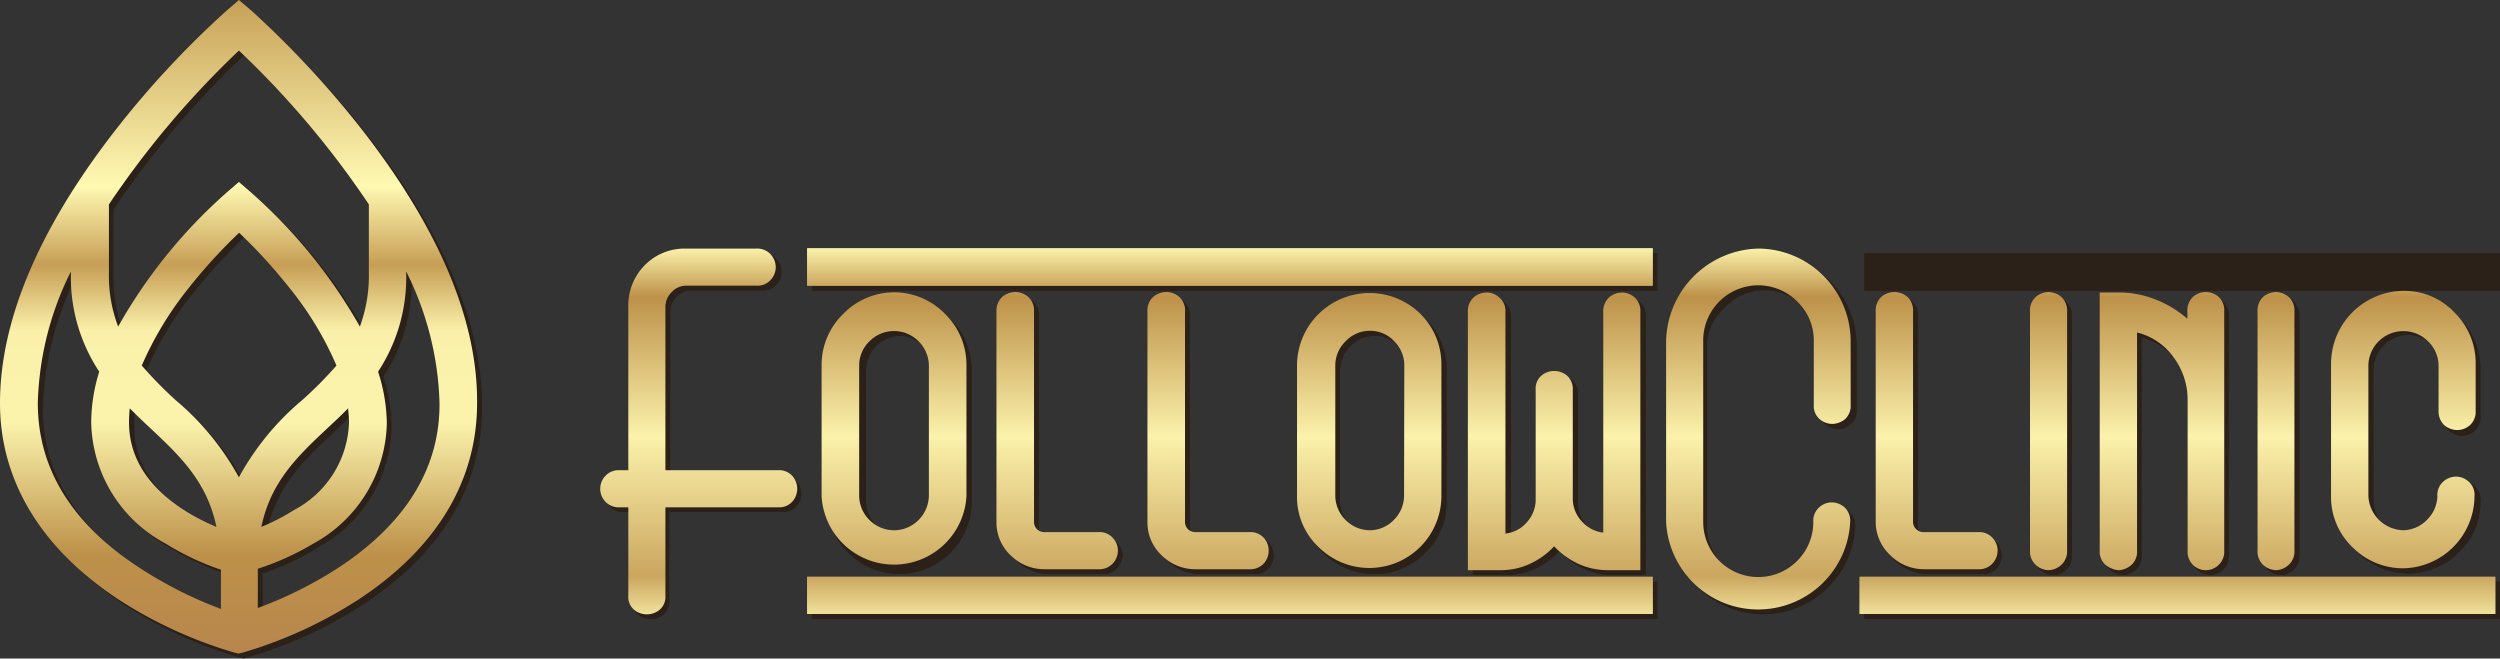 <svg xmlns="http://www.w3.org/2000/svg" xmlns:xlink="http://www.w3.org/1999/xlink" viewBox="0 0 105.8 27.87"><rect x="0" y="0" width="105.8" height="27.87" fill="#333333" stroke="none"/><defs><style>.cls-1{fill:#2b2119;}.cls-2{fill:url(#Nepojmenovaný_přechod_101);}.cls-3{fill:url(#Nepojmenovaný_přechod_101-2);}.cls-4{fill:url(#Nepojmenovaný_přechod_101-3);}.cls-5{fill:url(#Nepojmenovaný_přechod_101-4);}.cls-6{fill:url(#Nepojmenovaný_přechod_101-5);}.cls-7{fill:url(#Nepojmenovaný_přechod_101-6);}.cls-8{fill:url(#Nepojmenovaný_přechod_101-7);}.cls-9{fill:url(#Nepojmenovaný_přechod_101-9);}.cls-10{fill:url(#Nepojmenovaný_přechod_101-10);}.cls-11{fill:url(#Nepojmenovaný_přechod_101-11);}.cls-12{fill:url(#Nepojmenovaný_přechod_101-12);}.cls-13{fill:url(#Nepojmenovaný_přechod_101-13);}.cls-14{fill:url(#Nepojmenovaný_přechod_101-15);}.cls-15{fill:url(#Nepojmenovaný_přechod_101-16);}.cls-16{fill:url(#Nepojmenovaný_přechod_128);}</style><linearGradient id="Nepojmenovan&#xFD;_p&#x159;echod_101" x1="52.05" y1="10.5" x2="52.05" y2="26.45" gradientUnits="userSpaceOnUse"><stop offset="0" stop-color="#fbf2ab"></stop><stop offset="0.13" stop-color="#bd9149"></stop><stop offset="0.5" stop-color="#fbf2ab"></stop><stop offset="0.87" stop-color="#cba65f"></stop><stop offset="1" stop-color="#fbf2ab"></stop></linearGradient><linearGradient id="Nepojmenovan&#xFD;_p&#x159;echod_101-2" x1="29.57" y1="10.5" x2="29.57" y2="26.45" xlink:href="#Nepojmenovan&#xFD;_p&#x159;echod_101"></linearGradient><linearGradient id="Nepojmenovan&#xFD;_p&#x159;echod_101-3" x1="37.83" y1="10.5" x2="37.83" y2="26.45" xlink:href="#Nepojmenovan&#xFD;_p&#x159;echod_101"></linearGradient><linearGradient id="Nepojmenovan&#xFD;_p&#x159;echod_101-4" x1="57.95" y1="10.5" x2="57.95" y2="26.45" xlink:href="#Nepojmenovan&#xFD;_p&#x159;echod_101"></linearGradient><linearGradient id="Nepojmenovan&#xFD;_p&#x159;echod_101-5" x1="44.74" y1="10.5" x2="44.74" y2="26.45" xlink:href="#Nepojmenovan&#xFD;_p&#x159;echod_101"></linearGradient><linearGradient id="Nepojmenovan&#xFD;_p&#x159;echod_101-6" x1="51.13" y1="10.5" x2="51.13" y2="26.45" xlink:href="#Nepojmenovan&#xFD;_p&#x159;echod_101"></linearGradient><linearGradient id="Nepojmenovan&#xFD;_p&#x159;echod_101-7" x1="65.77" y1="10.5" x2="65.77" y2="26.45" xlink:href="#Nepojmenovan&#xFD;_p&#x159;echod_101"></linearGradient><linearGradient id="Nepojmenovan&#xFD;_p&#x159;echod_101-9" x1="74.41" y1="10.5" x2="74.41" y2="26.45" xlink:href="#Nepojmenovan&#xFD;_p&#x159;echod_101"></linearGradient><linearGradient id="Nepojmenovan&#xFD;_p&#x159;echod_101-10" x1="81.94" y1="10.5" x2="81.94" y2="26.45" xlink:href="#Nepojmenovan&#xFD;_p&#x159;echod_101"></linearGradient><linearGradient id="Nepojmenovan&#xFD;_p&#x159;echod_101-11" x1="86.69" y1="10.5" x2="86.69" y2="26.45" xlink:href="#Nepojmenovan&#xFD;_p&#x159;echod_101"></linearGradient><linearGradient id="Nepojmenovan&#xFD;_p&#x159;echod_101-12" x1="91.5" y1="10.5" x2="91.5" y2="26.45" xlink:href="#Nepojmenovan&#xFD;_p&#x159;echod_101"></linearGradient><linearGradient id="Nepojmenovan&#xFD;_p&#x159;echod_101-13" x1="92.14" y1="10.5" x2="92.14" y2="26.45" xlink:href="#Nepojmenovan&#xFD;_p&#x159;echod_101"></linearGradient><linearGradient id="Nepojmenovan&#xFD;_p&#x159;echod_101-15" x1="96.32" y1="10.5" x2="96.32" y2="26.45" xlink:href="#Nepojmenovan&#xFD;_p&#x159;echod_101"></linearGradient><linearGradient id="Nepojmenovan&#xFD;_p&#x159;echod_101-16" x1="101.71" y1="10.5" x2="101.71" y2="26.45" xlink:href="#Nepojmenovan&#xFD;_p&#x159;echod_101"></linearGradient><linearGradient id="Nepojmenovan&#xFD;_p&#x159;echod_128" x1="10.11" y1="-0.2" x2="10.11" y2="27.63" gradientUnits="userSpaceOnUse"><stop offset="0" stop-color="#c69e55"></stop><stop offset="0.29" stop-color="#fff9b2"></stop><stop offset="0.41" stop-color="#c79e55"></stop><stop offset="0.51" stop-color="#faf0a9"></stop><stop offset="0.65" stop-color="#fbf3ac"></stop><stop offset="0.85" stop-color="#bd9149"></stop><stop offset="1" stop-color="#b8864d"></stop></linearGradient></defs><g id="Vrstva_2" data-name="Vrstva 2"><g id="Vrstva_1-2" data-name="Vrstva 1"><rect class="cls-1" x="34.36" y="24.62" width="35.78" height="1.57"></rect><path class="cls-1" d="M33.12,20.11H28.36V13.2a.87.87,0,0,1,.27-.64.86.86,0,0,1,.62-.27h3a.75.75,0,0,0,.61-.24.84.84,0,0,0,.21-.54.79.79,0,0,0-.21-.53.72.72,0,0,0-.61-.25h-3A2.46,2.46,0,0,0,26.8,13.2v6.91h-.37a.76.76,0,0,0-.61.24.77.77,0,0,0,0,1.08.76.76,0,0,0,.61.24h.37V25.4A.74.74,0,0,0,27,26a.83.83,0,0,0,1.08,0,.74.74,0,0,0,.24-.61V21.67h4.76a.77.77,0,0,0,.62-.24.8.8,0,0,0,0-1.08A.77.77,0,0,0,33.12,20.11Z"></path><path class="cls-1" d="M40.2,13.49a2.92,2.92,0,0,0-2.15-.91A3.11,3.11,0,0,0,35,15.65v5.59a2.88,2.88,0,0,0,.91,2.15,3,3,0,0,0,2.16.9,3.07,3.07,0,0,0,3.05-3.05V15.65A3,3,0,0,0,40.2,13.49Zm-.69,7.75a1.42,1.42,0,0,1-.43,1,1.37,1.37,0,0,1-1,.44,1.4,1.4,0,0,1-1-.44,1.42,1.42,0,0,1-.43-1V15.65a1.45,1.45,0,0,1,.43-1,1.44,1.44,0,0,1,1-.44,1.41,1.41,0,0,1,1,.44,1.45,1.45,0,0,1,.43,1Z"></path><path class="cls-1" d="M60.32,13.49a3,3,0,0,0-2.15-.91,3.09,3.09,0,0,0-3.07,3.07v5.59a2.91,2.91,0,0,0,.9,2.15,3,3,0,0,0,2.17.9,2.94,2.94,0,0,0,2.15-.9,2.91,2.91,0,0,0,.9-2.15V15.65A3,3,0,0,0,60.32,13.49Zm-.69,7.75a1.42,1.42,0,0,1-.43,1,1.39,1.39,0,0,1-1,.44,1.37,1.37,0,0,1-1.05-.44,1.43,1.43,0,0,1-.44-1V15.65a1.46,1.46,0,0,1,.44-1,1.4,1.4,0,0,1,1.05-.44,1.42,1.42,0,0,1,1,.44,1.45,1.45,0,0,1,.43,1Z"></path><path class="cls-1" d="M43.72,12.77a.84.84,0,0,0-.54-.21.82.82,0,0,0-.55.21.75.75,0,0,0-.25.62v8.9A1.9,1.9,0,0,0,43,23.7a2,2,0,0,0,1.42.59h2.29A.72.72,0,0,0,47.3,24a.79.79,0,0,0,.21-.53A.84.84,0,0,0,47.3,23a.75.75,0,0,0-.61-.25H44.4a.39.39,0,0,1-.31-.13.44.44,0,0,1-.12-.3v-8.9A.78.78,0,0,0,43.72,12.77Z"></path><path class="cls-1" d="M50.11,12.77a.84.84,0,0,0-.54-.21.87.87,0,0,0-.56.21.77.77,0,0,0-.24.62v8.9a1.9,1.9,0,0,0,.6,1.41,2,2,0,0,0,1.42.59h2.29a.72.72,0,0,0,.61-.25.79.79,0,0,0,.21-.53.84.84,0,0,0-.21-.54.75.75,0,0,0-.61-.25H50.79a.39.39,0,0,1-.31-.13.45.45,0,0,1-.13-.3v-8.9A.77.77,0,0,0,50.11,12.77Z"></path><path class="cls-1" d="M63.68,12.81a.91.91,0,0,0-.51-.23h-.06a.79.79,0,0,0-.53.21.75.75,0,0,0-.25.62V24.33h1.4A2.82,2.82,0,0,0,65,24.05a3.19,3.19,0,0,0,1-.73,3.08,3.08,0,0,0,1,.73,2.78,2.78,0,0,0,1.24.28h1.41V13.41a.78.78,0,0,0-.25-.62.82.82,0,0,0-.54-.21.79.79,0,0,0-.53.21.75.75,0,0,0-.25.62v9.33a1.43,1.43,0,0,1-.92-.48,1.41,1.41,0,0,1-.38-1V16.71a.71.71,0,0,0-.25-.61.83.83,0,0,0-.53-.2.88.88,0,0,0-.54.2.74.74,0,0,0-.25.61V21.3a1.4,1.4,0,0,1-.37,1,1.37,1.37,0,0,1-.9.48V13.41A.75.75,0,0,0,63.68,12.81Z"></path><rect class="cls-1" x="34.36" y="10.72" width="35.78" height="1.58"></rect><path class="cls-1" d="M74.61,10.73a3.93,3.93,0,0,0-3.89,3.89v7.67a3.9,3.9,0,0,0,7.79,0,.76.76,0,0,0-.25-.62.83.83,0,0,0-.53-.2.86.86,0,0,0-.54.2.79.79,0,0,0-.25.62,2.31,2.31,0,0,1-4,1.64,2.22,2.22,0,0,1-.7-1.64V14.62A2.2,2.2,0,0,1,73,13a2.32,2.32,0,0,1,4,1.63v2.72a.73.73,0,0,0,.25.6.82.82,0,0,0,.54.21.79.79,0,0,0,.53-.21.7.7,0,0,0,.25-.6V14.62a3.91,3.91,0,0,0-3.9-3.89Z"></path><path class="cls-1" d="M80.92,12.77a.8.8,0,0,0-.54-.21.82.82,0,0,0-.55.21.75.75,0,0,0-.25.62v8.9a1.9,1.9,0,0,0,.6,1.41,2,2,0,0,0,1.42.59h2.29a.76.76,0,0,0,.62-.25.83.83,0,0,0,.2-.53.88.88,0,0,0-.2-.54.79.79,0,0,0-.62-.25H81.6a.4.4,0,0,1-.31-.13.44.44,0,0,1-.12-.3v-8.9A.75.75,0,0,0,80.92,12.77Z"></path><path class="cls-1" d="M87.43,24.12a.76.76,0,0,0,.25-.61V13.39a.75.75,0,0,0-.25-.62.79.79,0,0,0-.53-.21.84.84,0,0,0-.54.21.78.78,0,0,0-.25.62V23.51a.8.8,0,0,0,.25.61.84.84,0,0,0,.54.21A.79.79,0,0,0,87.43,24.12Z"></path><path class="cls-1" d="M93,24.12a.79.79,0,0,0,1.07,0,.76.76,0,0,0,.25-.61V13.39a.75.75,0,0,0-.25-.62.79.79,0,0,0-1.07,0,.75.75,0,0,0-.25.62v.31a4.3,4.3,0,0,0-1.33-.82,4.18,4.18,0,0,0-1.57-.3h-.81V23.51a.73.73,0,0,0,.25.6.92.92,0,0,0,.54.22h.06a.86.86,0,0,0,.5-.22.75.75,0,0,0,.24-.6V14.27a2.76,2.76,0,0,1,1.55,1.08,3,3,0,0,1,.57,1.79v6.37A.76.76,0,0,0,93,24.12Z"></path><rect class="cls-1" x="78.9" y="24.62" width="26.9" height="1.57"></rect><rect class="cls-1" x="78.9" y="10.72" width="26.9" height="1.58"></rect><path class="cls-1" d="M97.06,24.12a.8.8,0,0,0,.25-.61V13.39a.78.78,0,0,0-.25-.62.82.82,0,0,0-.54-.21.79.79,0,0,0-.53.21.75.75,0,0,0-.25.62V23.51a.76.76,0,0,0,.25.61.79.79,0,0,0,.53.21A.82.82,0,0,0,97.06,24.12Z"></path><path class="cls-1" d="M103.66,18.23a.79.79,0,0,0,.53.21.84.84,0,0,0,.54-.21.77.77,0,0,0,.24-.62v-2a3.06,3.06,0,0,0-6.12,0v5.59a2.88,2.88,0,0,0,.91,2.15,3,3,0,0,0,4.32,0,2.9,2.9,0,0,0,.89-2.15.78.78,0,0,0-.24-.62.82.82,0,0,0-.54-.2.78.78,0,0,0-.53.2.76.76,0,0,0-.25.62,1.52,1.52,0,0,1-1.49,1.48,1.5,1.5,0,0,1-1.48-1.48V15.65a1.5,1.5,0,0,1,1.48-1.48,1.52,1.52,0,0,1,1.49,1.48v2A.75.75,0,0,0,103.66,18.23Z"></path><rect class="cls-1" x="34.36" y="24.62" width="35.78" height="1.57"></rect><path class="cls-1" d="M33.12,20.11H28.36V13.2a.87.87,0,0,1,.27-.64.86.86,0,0,1,.62-.27h3a.75.75,0,0,0,.61-.24.84.84,0,0,0,.21-.54.79.79,0,0,0-.21-.53.72.72,0,0,0-.61-.25h-3A2.46,2.46,0,0,0,26.8,13.2v6.91h-.37a.76.76,0,0,0-.61.24.77.77,0,0,0,0,1.08.76.76,0,0,0,.61.24h.37V25.4A.74.74,0,0,0,27,26a.83.83,0,0,0,1.08,0,.74.74,0,0,0,.24-.61V21.67h4.76a.77.77,0,0,0,.62-.24.8.8,0,0,0,0-1.08A.77.77,0,0,0,33.12,20.11Z"></path><path class="cls-1" d="M40.2,13.49a2.92,2.92,0,0,0-2.15-.91A3.11,3.11,0,0,0,35,15.65v5.59a2.88,2.88,0,0,0,.91,2.15,3,3,0,0,0,2.16.9,3.07,3.07,0,0,0,3.05-3.05V15.65A3,3,0,0,0,40.2,13.49Zm-.69,7.75a1.42,1.42,0,0,1-.43,1,1.37,1.37,0,0,1-1,.44,1.4,1.4,0,0,1-1-.44,1.42,1.42,0,0,1-.43-1V15.65a1.45,1.45,0,0,1,.43-1,1.44,1.44,0,0,1,1-.44,1.41,1.41,0,0,1,1,.44,1.45,1.45,0,0,1,.43,1Z"></path><path class="cls-1" d="M60.32,13.49a3,3,0,0,0-2.15-.91,3.09,3.09,0,0,0-3.07,3.07v5.59a2.91,2.91,0,0,0,.9,2.15,3,3,0,0,0,2.17.9,2.94,2.94,0,0,0,2.15-.9,2.91,2.91,0,0,0,.9-2.15V15.65A3,3,0,0,0,60.32,13.49Zm-.69,7.75a1.42,1.42,0,0,1-.43,1,1.39,1.39,0,0,1-1,.44,1.37,1.37,0,0,1-1.05-.44,1.43,1.43,0,0,1-.44-1V15.65a1.46,1.46,0,0,1,.44-1,1.4,1.4,0,0,1,1.05-.44,1.42,1.42,0,0,1,1,.44,1.45,1.45,0,0,1,.43,1Z"></path><path class="cls-1" d="M43.72,12.77a.84.84,0,0,0-.54-.21.82.82,0,0,0-.55.21.75.75,0,0,0-.25.62v8.9A1.9,1.9,0,0,0,43,23.7a2,2,0,0,0,1.42.59h2.29A.72.72,0,0,0,47.3,24a.79.79,0,0,0,.21-.53A.84.84,0,0,0,47.3,23a.75.75,0,0,0-.61-.25H44.4a.39.39,0,0,1-.31-.13.44.44,0,0,1-.12-.3v-8.9A.78.78,0,0,0,43.72,12.77Z"></path><path class="cls-1" d="M50.11,12.77a.84.84,0,0,0-.54-.21.87.87,0,0,0-.56.21.77.77,0,0,0-.24.62v8.9a1.9,1.9,0,0,0,.6,1.41,2,2,0,0,0,1.42.59h2.29a.72.72,0,0,0,.61-.25.79.79,0,0,0,.21-.53.84.84,0,0,0-.21-.54.75.75,0,0,0-.61-.25H50.79a.39.39,0,0,1-.31-.13.45.45,0,0,1-.13-.3v-8.9A.77.77,0,0,0,50.11,12.77Z"></path><path class="cls-1" d="M63.68,12.81a.91.91,0,0,0-.51-.23h-.06a.79.79,0,0,0-.53.21.75.75,0,0,0-.25.62V24.33h1.4A2.82,2.82,0,0,0,65,24.05a3.19,3.19,0,0,0,1-.73,3.08,3.08,0,0,0,1,.73,2.78,2.78,0,0,0,1.24.28h1.41V13.41a.78.78,0,0,0-.25-.62.82.82,0,0,0-.54-.21.79.79,0,0,0-.53.21.75.75,0,0,0-.25.62v9.33a1.43,1.43,0,0,1-.92-.48,1.41,1.41,0,0,1-.38-1V16.71a.71.71,0,0,0-.25-.61.83.83,0,0,0-.53-.2.88.88,0,0,0-.54.2.74.74,0,0,0-.25.61V21.3a1.4,1.4,0,0,1-.37,1,1.37,1.37,0,0,1-.9.48V13.41A.75.75,0,0,0,63.68,12.81Z"></path><rect class="cls-1" x="34.36" y="10.72" width="35.78" height="1.58"></rect><path class="cls-1" d="M74.61,10.73a3.93,3.93,0,0,0-3.89,3.89v7.67a3.9,3.9,0,0,0,7.79,0,.76.76,0,0,0-.25-.62.83.83,0,0,0-.53-.2.86.86,0,0,0-.54.2.79.79,0,0,0-.25.62,2.31,2.31,0,0,1-4,1.64,2.22,2.22,0,0,1-.7-1.64V14.62A2.2,2.2,0,0,1,73,13a2.32,2.32,0,0,1,4,1.63v2.72a.73.73,0,0,0,.25.6.82.82,0,0,0,.54.21.79.79,0,0,0,.53-.21.7.7,0,0,0,.25-.6V14.62a3.91,3.91,0,0,0-3.9-3.89Z"></path><path class="cls-1" d="M80.92,12.77a.8.8,0,0,0-.54-.21.82.82,0,0,0-.55.21.75.75,0,0,0-.25.62v8.9a1.9,1.9,0,0,0,.6,1.41,2,2,0,0,0,1.42.59h2.29a.76.76,0,0,0,.62-.25.83.83,0,0,0,.2-.53.88.88,0,0,0-.2-.54.79.79,0,0,0-.62-.25H81.6a.4.4,0,0,1-.31-.13.44.44,0,0,1-.12-.3v-8.9A.75.75,0,0,0,80.92,12.77Z"></path><path class="cls-1" d="M87.43,24.12a.76.76,0,0,0,.25-.61V13.39a.75.75,0,0,0-.25-.62.79.79,0,0,0-.53-.21.84.84,0,0,0-.54.21.78.78,0,0,0-.25.62V23.51a.8.8,0,0,0,.25.61.84.84,0,0,0,.54.21A.79.79,0,0,0,87.43,24.12Z"></path><path class="cls-1" d="M93,24.12a.79.79,0,0,0,1.07,0,.76.76,0,0,0,.25-.61V13.39a.75.75,0,0,0-.25-.62.79.79,0,0,0-1.07,0,.75.75,0,0,0-.25.62v.31a4.3,4.3,0,0,0-1.33-.82,4.18,4.18,0,0,0-1.57-.3h-.81V23.51a.73.73,0,0,0,.25.6.92.92,0,0,0,.54.22h.06a.86.86,0,0,0,.5-.22.75.75,0,0,0,.24-.6V14.27a2.76,2.76,0,0,1,1.55,1.08,3,3,0,0,1,.57,1.79v6.37A.76.76,0,0,0,93,24.12Z"></path><rect class="cls-1" x="78.9" y="24.62" width="26.9" height="1.57"></rect><rect class="cls-1" x="78.9" y="10.72" width="26.9" height="1.58"></rect><path class="cls-1" d="M97.06,24.12a.8.8,0,0,0,.25-.61V13.39a.78.78,0,0,0-.25-.62.82.82,0,0,0-.54-.21.79.79,0,0,0-.53.21.75.75,0,0,0-.25.62V23.51a.76.76,0,0,0,.25.61.79.79,0,0,0,.53.21A.82.82,0,0,0,97.06,24.12Z"></path><path class="cls-1" d="M103.66,18.23a.79.79,0,0,0,.53.21.84.84,0,0,0,.54-.21.77.77,0,0,0,.24-.62v-2a3.06,3.06,0,0,0-6.12,0v5.59a2.88,2.88,0,0,0,.91,2.15,3,3,0,0,0,4.32,0,2.9,2.9,0,0,0,.89-2.15.78.78,0,0,0-.24-.62.82.82,0,0,0-.54-.2.78.78,0,0,0-.53.2.76.76,0,0,0-.25.62,1.52,1.52,0,0,1-1.49,1.48,1.5,1.5,0,0,1-1.48-1.48V15.65a1.5,1.5,0,0,1,1.48-1.48,1.52,1.52,0,0,1,1.49,1.48v2A.75.75,0,0,0,103.66,18.23Z"></path><path class="cls-1" d="M15.61,5.8A38,38,0,0,0,10.84.66L10.32.21,9.79.66A39.13,39.13,0,0,0,5,5.8C1.83,9.94.21,13.79.21,17.26c0,3.27,1.73,6.14,5,8.3a18,18,0,0,0,4.89,2.25l.21.06.2-.06a18,18,0,0,0,4.89-2.25c3.28-2.16,5-5,5-8.3C20.43,13.79,18.81,9.94,15.61,5.8ZM10.32,2.35a38.32,38.32,0,0,1,5.5,6.51v2.92A6,6,0,0,1,15.43,14a21.88,21.88,0,0,0-4.59-5.67l-.52-.45-.52.45A21.82,21.82,0,0,0,5.2,14a6.21,6.21,0,0,1-.39-2.25V8.86A38.26,38.26,0,0,1,10.32,2.35ZM15,18.09a4.35,4.35,0,0,1-2.32,3.7,9.59,9.59,0,0,1-1.38.71c.4-1.92,1.54-3,2.82-4.19l.84-.82A4,4,0,0,1,15,18.09Zm-9.27-.6.85.82c1.28,1.2,2.41,2.27,2.81,4.2-1.43-.6-3.7-1.94-3.7-4.42A4,4,0,0,1,5.7,17.49ZM13,17.14a11.31,11.31,0,0,0-2.67,3.26,11.5,11.5,0,0,0-2.68-3.26A18,18,0,0,1,6.2,15.67a13.87,13.87,0,0,1,2-3.29,22.84,22.84,0,0,1,2.12-2.33,24.22,24.22,0,0,1,2.11,2.33,14.28,14.28,0,0,1,2,3.29A18.2,18.2,0,0,1,13,17.14Zm-11.18.12a13.29,13.29,0,0,1,1.4-5.56v.08A7.27,7.27,0,0,0,4.4,15.93a7.61,7.61,0,0,0-.34,2.16,5.93,5.93,0,0,0,3.1,5.07,11,11,0,0,0,2.36,1.11v1.66A16.94,16.94,0,0,1,6.07,24.2C3.24,22.33,1.81,20,1.81,17.26ZM14.57,24.2a17.46,17.46,0,0,1-3.45,1.73V24.27a10.74,10.74,0,0,0,2.35-1.11,5.93,5.93,0,0,0,3.1-5.07,7.27,7.27,0,0,0-.34-2.16,7.27,7.27,0,0,0,1.19-4.15V11.7a13.3,13.3,0,0,1,1.41,5.56C18.83,20,17.39,22.33,14.57,24.2Z"></path><rect class="cls-2" x="34.16" y="24.41" width="35.78" height="1.57"></rect><path class="cls-3" d="M32.92,19.9H28.16V13a.87.87,0,0,1,.27-.64.82.82,0,0,1,.61-.27H32a.75.75,0,0,0,.62-.25.79.79,0,0,0,.21-.53.82.82,0,0,0-.21-.54.78.78,0,0,0-.62-.25H29a2.36,2.36,0,0,0-1.73.72A2.42,2.42,0,0,0,26.59,13v6.9h-.37a.76.76,0,0,0-.61.25.79.79,0,0,0,0,1.07.76.76,0,0,0,.61.25h.37V25.2a.72.72,0,0,0,.25.61.85.85,0,0,0,1.07,0,.72.72,0,0,0,.25-.61V21.47h4.76a.76.76,0,0,0,.62-.25.82.82,0,0,0,0-1.07A.76.76,0,0,0,32.92,19.9Z"></path><path class="cls-4" d="M40,13.29a3,3,0,0,0-4.32,0,3,3,0,0,0-.91,2.16V21a3.07,3.07,0,0,0,6.13,0V15.45A3,3,0,0,0,40,13.29ZM39.31,21a1.49,1.49,0,0,1-.43,1,1.46,1.46,0,0,1-2.09,0,1.45,1.45,0,0,1-.43-1V15.45a1.42,1.42,0,0,1,.43-1,1.46,1.46,0,0,1,2.09,0,1.46,1.46,0,0,1,.43,1Z"></path><path class="cls-5" d="M60.12,13.29a3.07,3.07,0,0,0-5.23,2.16V21a2.91,2.91,0,0,0,.91,2.15A3.05,3.05,0,0,0,61,21V15.45A3,3,0,0,0,60.12,13.29ZM59.42,21a1.45,1.45,0,0,1-.43,1,1.41,1.41,0,0,1-1,.44,1.44,1.44,0,0,1-1.05-.44,1.45,1.45,0,0,1-.43-1V15.45a1.42,1.42,0,0,1,.43-1A1.4,1.4,0,0,1,58,14a1.37,1.37,0,0,1,1,.44,1.42,1.42,0,0,1,.43,1Z"></path><path class="cls-6" d="M43.51,12.56a.83.83,0,0,0-.53-.2.89.89,0,0,0-.56.2.79.79,0,0,0-.25.62v8.91a1.9,1.9,0,0,0,.6,1.41,2,2,0,0,0,1.42.59h2.29a.78.78,0,0,0,.62-.25.82.82,0,0,0,.21-.54.79.79,0,0,0-.21-.53.75.75,0,0,0-.62-.25H44.19a.46.46,0,0,1-.31-.13.44.44,0,0,1-.12-.3V13.18A.76.76,0,0,0,43.51,12.56Z"></path><path class="cls-7" d="M49.9,12.56a.83.83,0,0,0-.53-.2.87.87,0,0,0-.56.2.76.76,0,0,0-.25.62v8.91a1.9,1.9,0,0,0,.6,1.41,2,2,0,0,0,1.42.59h2.29a.78.78,0,0,0,.62-.25.81.81,0,0,0,.2-.54.78.78,0,0,0-.2-.53.75.75,0,0,0-.62-.25H50.58a.46.46,0,0,1-.31-.13.44.44,0,0,1-.12-.3V13.18A.76.76,0,0,0,49.9,12.56Z"></path><path class="cls-8" d="M63.47,12.61a.8.8,0,0,0-.5-.23h-.06a.88.88,0,0,0-.54.2.79.79,0,0,0-.25.62V24.13h1.41a2.92,2.92,0,0,0,1.24-.28,3.23,3.23,0,0,0,1-.73,3.35,3.35,0,0,0,1,.73,3,3,0,0,0,1.25.28h1.4V13.2a.76.76,0,0,0-.25-.62.83.83,0,0,0-.53-.2.88.88,0,0,0-.54.2.79.79,0,0,0-.25.62v9.34a1.41,1.41,0,0,1-.91-.48,1.4,1.4,0,0,1-.38-1V16.5a.75.75,0,0,0-.25-.61.85.85,0,0,0-.54-.19.82.82,0,0,0-.53.19.72.72,0,0,0-.25.61v4.6a1.43,1.43,0,0,1-.37,1,1.39,1.39,0,0,1-.91.48V13.2A.72.72,0,0,0,63.47,12.61Z"></path><rect class="cls-2" x="34.16" y="10.51" width="35.78" height="1.58"></rect><path class="cls-9" d="M74.41,10.52a4,4,0,0,0-3.9,3.9v7.67a3.9,3.9,0,0,0,7.79,0,.77.77,0,0,0-.24-.62.84.84,0,0,0-.54-.21.79.79,0,0,0-.53.21.75.75,0,0,0-.25.62,2.33,2.33,0,0,1-4.66,0V14.42a2.33,2.33,0,0,1,4-1.64,2.28,2.28,0,0,1,.68,1.64v2.72a.73.73,0,0,0,.25.6.83.83,0,0,0,.53.2.88.88,0,0,0,.54-.2.75.75,0,0,0,.24-.6V14.42a3.93,3.93,0,0,0-3.89-3.9Z"></path><path class="cls-10" d="M80.72,12.56a.88.88,0,0,0-.54-.2.89.89,0,0,0-.56.2.78.78,0,0,0-.24.62v8.91A1.93,1.93,0,0,0,80,23.5a2,2,0,0,0,1.43.59h2.28a.78.78,0,0,0,.62-.25.82.82,0,0,0,.21-.54.79.79,0,0,0-.21-.53.75.75,0,0,0-.62-.25H81.4a.42.42,0,0,1-.31-.13.41.41,0,0,1-.13-.3V13.18A.78.78,0,0,0,80.72,12.56Z"></path><path class="cls-11" d="M87.23,23.91a.78.78,0,0,0,.25-.61V13.18a.79.79,0,0,0-.25-.62.86.86,0,0,0-.54-.2.83.83,0,0,0-.53.2.76.76,0,0,0-.25.62V23.3a.75.75,0,0,0,.25.61.81.81,0,0,0,.53.22A.83.83,0,0,0,87.23,23.91Z"></path><path class="cls-12" d="M92.81,23.91a.77.77,0,0,0,1.08,0,.78.78,0,0,0,.24-.61V13.18a.78.78,0,0,0-.24-.62.83.83,0,0,0-1.08,0,.78.78,0,0,0-.24.62v.31a4.61,4.61,0,0,0-1.33-.81,4.23,4.23,0,0,0-1.58-.3h-.8V23.3a.75.75,0,0,0,.24.6,1,1,0,0,0,.54.23h.06a.91.91,0,0,0,.51-.23.75.75,0,0,0,.23-.6V14.07A2.71,2.71,0,0,1,92,15.14a3,3,0,0,1,.58,1.79V23.3A.78.78,0,0,0,92.81,23.91Z"></path><rect class="cls-13" x="78.7" y="24.41" width="26.9" height="1.57"></rect><rect class="cls-13" x="78.7" y="10.51" width="26.9" height="1.58"></rect><path class="cls-14" d="M96.85,23.91a.75.75,0,0,0,.25-.61V13.18a.76.76,0,0,0-.25-.62.83.83,0,0,0-.53-.2.88.88,0,0,0-.54.2.78.78,0,0,0-.24.62V23.3a.78.78,0,0,0,.24.61.85.85,0,0,0,.54.22A.81.81,0,0,0,96.85,23.91Z"></path><path class="cls-15" d="M103.45,18a.86.86,0,0,0,.54.2.83.83,0,0,0,.53-.2.76.76,0,0,0,.25-.62v-2a3,3,0,0,0-.9-2.16,2.9,2.9,0,0,0-2.15-.91,3.09,3.09,0,0,0-3.07,3.07V21a2.94,2.94,0,0,0,.9,2.15,3,3,0,0,0,2.17.9,3.07,3.07,0,0,0,3-3.05.73.73,0,0,0-.25-.62.79.79,0,0,0-.53-.21.82.82,0,0,0-.54.21.76.76,0,0,0-.25.62,1.46,1.46,0,0,1-.44,1,1.45,1.45,0,0,1-1,.44A1.52,1.52,0,0,1,100.23,21V15.45a1.48,1.48,0,0,1,2.53-1,1.43,1.43,0,0,1,.44,1v2A.79.79,0,0,0,103.45,18Z"></path><rect class="cls-2" x="34.16" y="24.41" width="35.78" height="1.57"></rect><path class="cls-3" d="M32.92,19.9H28.16V13a.87.87,0,0,1,.27-.64.82.82,0,0,1,.61-.27H32a.75.75,0,0,0,.62-.25.79.79,0,0,0,.21-.53.82.82,0,0,0-.21-.54.78.78,0,0,0-.62-.25H29a2.36,2.36,0,0,0-1.73.72A2.42,2.42,0,0,0,26.59,13v6.9h-.37a.76.76,0,0,0-.61.25.79.79,0,0,0,0,1.07.76.76,0,0,0,.61.25h.37V25.2a.72.72,0,0,0,.25.61.85.85,0,0,0,1.07,0,.72.72,0,0,0,.25-.61V21.47h4.76a.76.76,0,0,0,.62-.25.82.82,0,0,0,0-1.07A.76.76,0,0,0,32.92,19.9Z"></path><path class="cls-4" d="M40,13.29a3,3,0,0,0-4.32,0,3,3,0,0,0-.91,2.16V21a3.07,3.07,0,0,0,6.13,0V15.45A3,3,0,0,0,40,13.29ZM39.31,21a1.49,1.49,0,0,1-.43,1,1.46,1.46,0,0,1-2.09,0,1.45,1.45,0,0,1-.43-1V15.45a1.42,1.42,0,0,1,.43-1,1.46,1.46,0,0,1,2.09,0,1.46,1.46,0,0,1,.43,1Z"></path><path class="cls-5" d="M60.12,13.29a3.07,3.07,0,0,0-5.23,2.16V21a2.91,2.91,0,0,0,.91,2.15A3.05,3.05,0,0,0,61,21V15.45A3,3,0,0,0,60.12,13.29ZM59.42,21a1.45,1.45,0,0,1-.43,1,1.41,1.41,0,0,1-1,.44,1.44,1.44,0,0,1-1.05-.44,1.45,1.45,0,0,1-.43-1V15.45a1.42,1.42,0,0,1,.43-1A1.4,1.4,0,0,1,58,14a1.37,1.37,0,0,1,1,.44,1.42,1.42,0,0,1,.43,1Z"></path><path class="cls-6" d="M43.51,12.56a.83.83,0,0,0-.53-.2.89.89,0,0,0-.56.2.79.79,0,0,0-.25.62v8.91a1.9,1.9,0,0,0,.6,1.41,2,2,0,0,0,1.42.59h2.29a.78.78,0,0,0,.62-.25.82.82,0,0,0,.21-.54.79.79,0,0,0-.21-.53.75.75,0,0,0-.62-.25H44.19a.46.46,0,0,1-.31-.13.44.44,0,0,1-.12-.3V13.18A.76.76,0,0,0,43.51,12.56Z"></path><path class="cls-7" d="M49.9,12.56a.83.83,0,0,0-.53-.2.87.87,0,0,0-.56.2.76.76,0,0,0-.25.62v8.91a1.9,1.9,0,0,0,.6,1.41,2,2,0,0,0,1.42.59h2.29a.78.78,0,0,0,.62-.25.81.81,0,0,0,.2-.54.78.78,0,0,0-.2-.53.75.75,0,0,0-.62-.25H50.58a.46.46,0,0,1-.31-.13.44.44,0,0,1-.12-.3V13.18A.76.76,0,0,0,49.9,12.56Z"></path><path class="cls-8" d="M63.47,12.61a.8.8,0,0,0-.5-.23h-.06a.88.88,0,0,0-.54.2.79.79,0,0,0-.25.62V24.13h1.41a2.92,2.92,0,0,0,1.24-.28,3.23,3.23,0,0,0,1-.73,3.35,3.35,0,0,0,1,.73,3,3,0,0,0,1.25.28h1.4V13.2a.76.76,0,0,0-.25-.62.83.83,0,0,0-.53-.2.88.88,0,0,0-.54.2.79.79,0,0,0-.25.62v9.34a1.41,1.41,0,0,1-.91-.48,1.4,1.4,0,0,1-.38-1V16.5a.75.75,0,0,0-.25-.61.85.85,0,0,0-.54-.19.82.82,0,0,0-.53.19.72.72,0,0,0-.25.61v4.6a1.43,1.43,0,0,1-.37,1,1.39,1.39,0,0,1-.91.48V13.2A.72.72,0,0,0,63.47,12.61Z"></path><rect class="cls-2" x="34.16" y="10.51" width="35.78" height="1.58"></rect><path class="cls-9" d="M74.41,10.52a4,4,0,0,0-3.9,3.9v7.67a3.9,3.9,0,0,0,7.79,0,.77.77,0,0,0-.24-.62.84.84,0,0,0-.54-.21.79.79,0,0,0-.53.21.75.75,0,0,0-.25.62,2.33,2.33,0,0,1-4.66,0V14.42a2.33,2.33,0,0,1,4-1.64,2.28,2.28,0,0,1,.68,1.64v2.72a.73.73,0,0,0,.25.6.83.83,0,0,0,.53.2.88.88,0,0,0,.54-.2.75.75,0,0,0,.24-.6V14.42a3.93,3.93,0,0,0-3.89-3.9Z"></path><path class="cls-10" d="M80.72,12.56a.88.88,0,0,0-.54-.2.89.89,0,0,0-.56.2.78.78,0,0,0-.24.62v8.91A1.93,1.93,0,0,0,80,23.5a2,2,0,0,0,1.43.59h2.28a.78.78,0,0,0,.62-.25.82.82,0,0,0,.21-.54.79.79,0,0,0-.21-.53.75.75,0,0,0-.62-.25H81.4a.42.42,0,0,1-.31-.13.41.41,0,0,1-.13-.3V13.18A.78.78,0,0,0,80.72,12.56Z"></path><path class="cls-11" d="M87.23,23.91a.78.78,0,0,0,.25-.61V13.18a.79.79,0,0,0-.25-.62.86.86,0,0,0-.54-.2.83.83,0,0,0-.53.2.76.76,0,0,0-.25.62V23.3a.75.75,0,0,0,.25.61.81.81,0,0,0,.53.22A.83.83,0,0,0,87.23,23.91Z"></path><path class="cls-12" d="M92.81,23.91a.77.77,0,0,0,1.08,0,.78.78,0,0,0,.24-.61V13.18a.78.78,0,0,0-.24-.62.83.83,0,0,0-1.08,0,.78.78,0,0,0-.24.62v.31a4.61,4.61,0,0,0-1.33-.81,4.23,4.23,0,0,0-1.58-.3h-.8V23.3a.75.75,0,0,0,.24.6,1,1,0,0,0,.54.23h.06a.91.91,0,0,0,.51-.23.75.75,0,0,0,.23-.6V14.07A2.71,2.71,0,0,1,92,15.14a3,3,0,0,1,.58,1.79V23.3A.78.78,0,0,0,92.81,23.91Z"></path><rect class="cls-13" x="78.7" y="24.41" width="26.9" height="1.57"></rect><rect class="cls-13" x="78.7" y="10.51" width="26.9" height="1.58"></rect><path class="cls-14" d="M96.85,23.91a.75.75,0,0,0,.25-.61V13.18a.76.76,0,0,0-.25-.62.83.83,0,0,0-.53-.2.88.88,0,0,0-.54.2.78.78,0,0,0-.24.62V23.3a.78.78,0,0,0,.24.61.85.85,0,0,0,.54.22A.81.81,0,0,0,96.85,23.91Z"></path><path class="cls-15" d="M103.45,18a.86.86,0,0,0,.54.2.83.83,0,0,0,.53-.2.76.76,0,0,0,.25-.62v-2a3,3,0,0,0-.9-2.16,2.9,2.9,0,0,0-2.15-.91,3.09,3.09,0,0,0-3.07,3.07V21a2.94,2.94,0,0,0,.9,2.15,3,3,0,0,0,2.17.9,3.07,3.07,0,0,0,3-3.05.73.73,0,0,0-.25-.62.79.79,0,0,0-.53-.21.82.82,0,0,0-.54.21.76.76,0,0,0-.25.62,1.46,1.46,0,0,1-.44,1,1.45,1.45,0,0,1-1,.44A1.52,1.52,0,0,1,100.23,21V15.45a1.48,1.48,0,0,1,2.53-1,1.43,1.43,0,0,1,.44,1v2A.79.79,0,0,0,103.45,18Z"></path><path class="cls-16" d="M15.4,5.59A40.75,40.75,0,0,0,10.64.45L10.11,0,9.59.45A39.57,39.57,0,0,0,4.82,5.59C1.62,9.73,0,13.59,0,17.06c0,3.27,1.73,6.14,5,8.3a18.74,18.74,0,0,0,4.89,2.25l.2.05.21-.05a18.74,18.74,0,0,0,4.89-2.25c3.28-2.16,5-5,5-8.3C20.22,13.59,18.6,9.73,15.4,5.59ZM10.11,2.14a38.26,38.26,0,0,1,5.5,6.51v2.92a6.22,6.22,0,0,1-.38,2.25,22,22,0,0,0-4.6-5.67l-.52-.45-.52.45A21.86,21.86,0,0,0,5,13.82a6,6,0,0,1-.39-2.25V8.65A38.74,38.74,0,0,1,10.11,2.14Zm4.66,15.74a4.34,4.34,0,0,1-2.32,3.7,8.85,8.85,0,0,1-1.39.72c.4-1.92,1.54-3,2.82-4.2.28-.26.57-.53.85-.82C14.75,17.49,14.77,17.69,14.77,17.88Zm-9.28-.6c.29.29.57.56.85.82,1.28,1.2,2.42,2.28,2.82,4.2-1.43-.6-3.7-1.94-3.7-4.42Q5.46,17.6,5.49,17.28Zm7.29-.34a11.37,11.37,0,0,0-2.67,3.26,11.37,11.37,0,0,0-2.67-3.26A18.2,18.2,0,0,1,6,15.47a14.39,14.39,0,0,1,2-3.3,22.53,22.53,0,0,1,2.12-2.32,22.53,22.53,0,0,1,2.12,2.32,14,14,0,0,1,2,3.3A16.68,16.68,0,0,1,12.78,16.94ZM1.6,17.06A13.16,13.16,0,0,1,3,11.49v.08A7.25,7.25,0,0,0,4.2,15.73a7.26,7.26,0,0,0-.34,2.15A5.94,5.94,0,0,0,7,23a11.23,11.23,0,0,0,2.35,1.11v1.66A17.46,17.46,0,0,1,5.86,24C3,22.13,1.6,19.79,1.6,17.06ZM14.36,24a17.2,17.2,0,0,1-3.45,1.73V24.07A11.5,11.5,0,0,0,13.27,23a5.94,5.94,0,0,0,3.1-5.08A7.27,7.27,0,0,0,16,15.73a7.25,7.25,0,0,0,1.19-4.16v-.08a13.16,13.16,0,0,1,1.41,5.57C18.62,19.79,17.19,22.13,14.36,24Z"></path></g></g></svg>